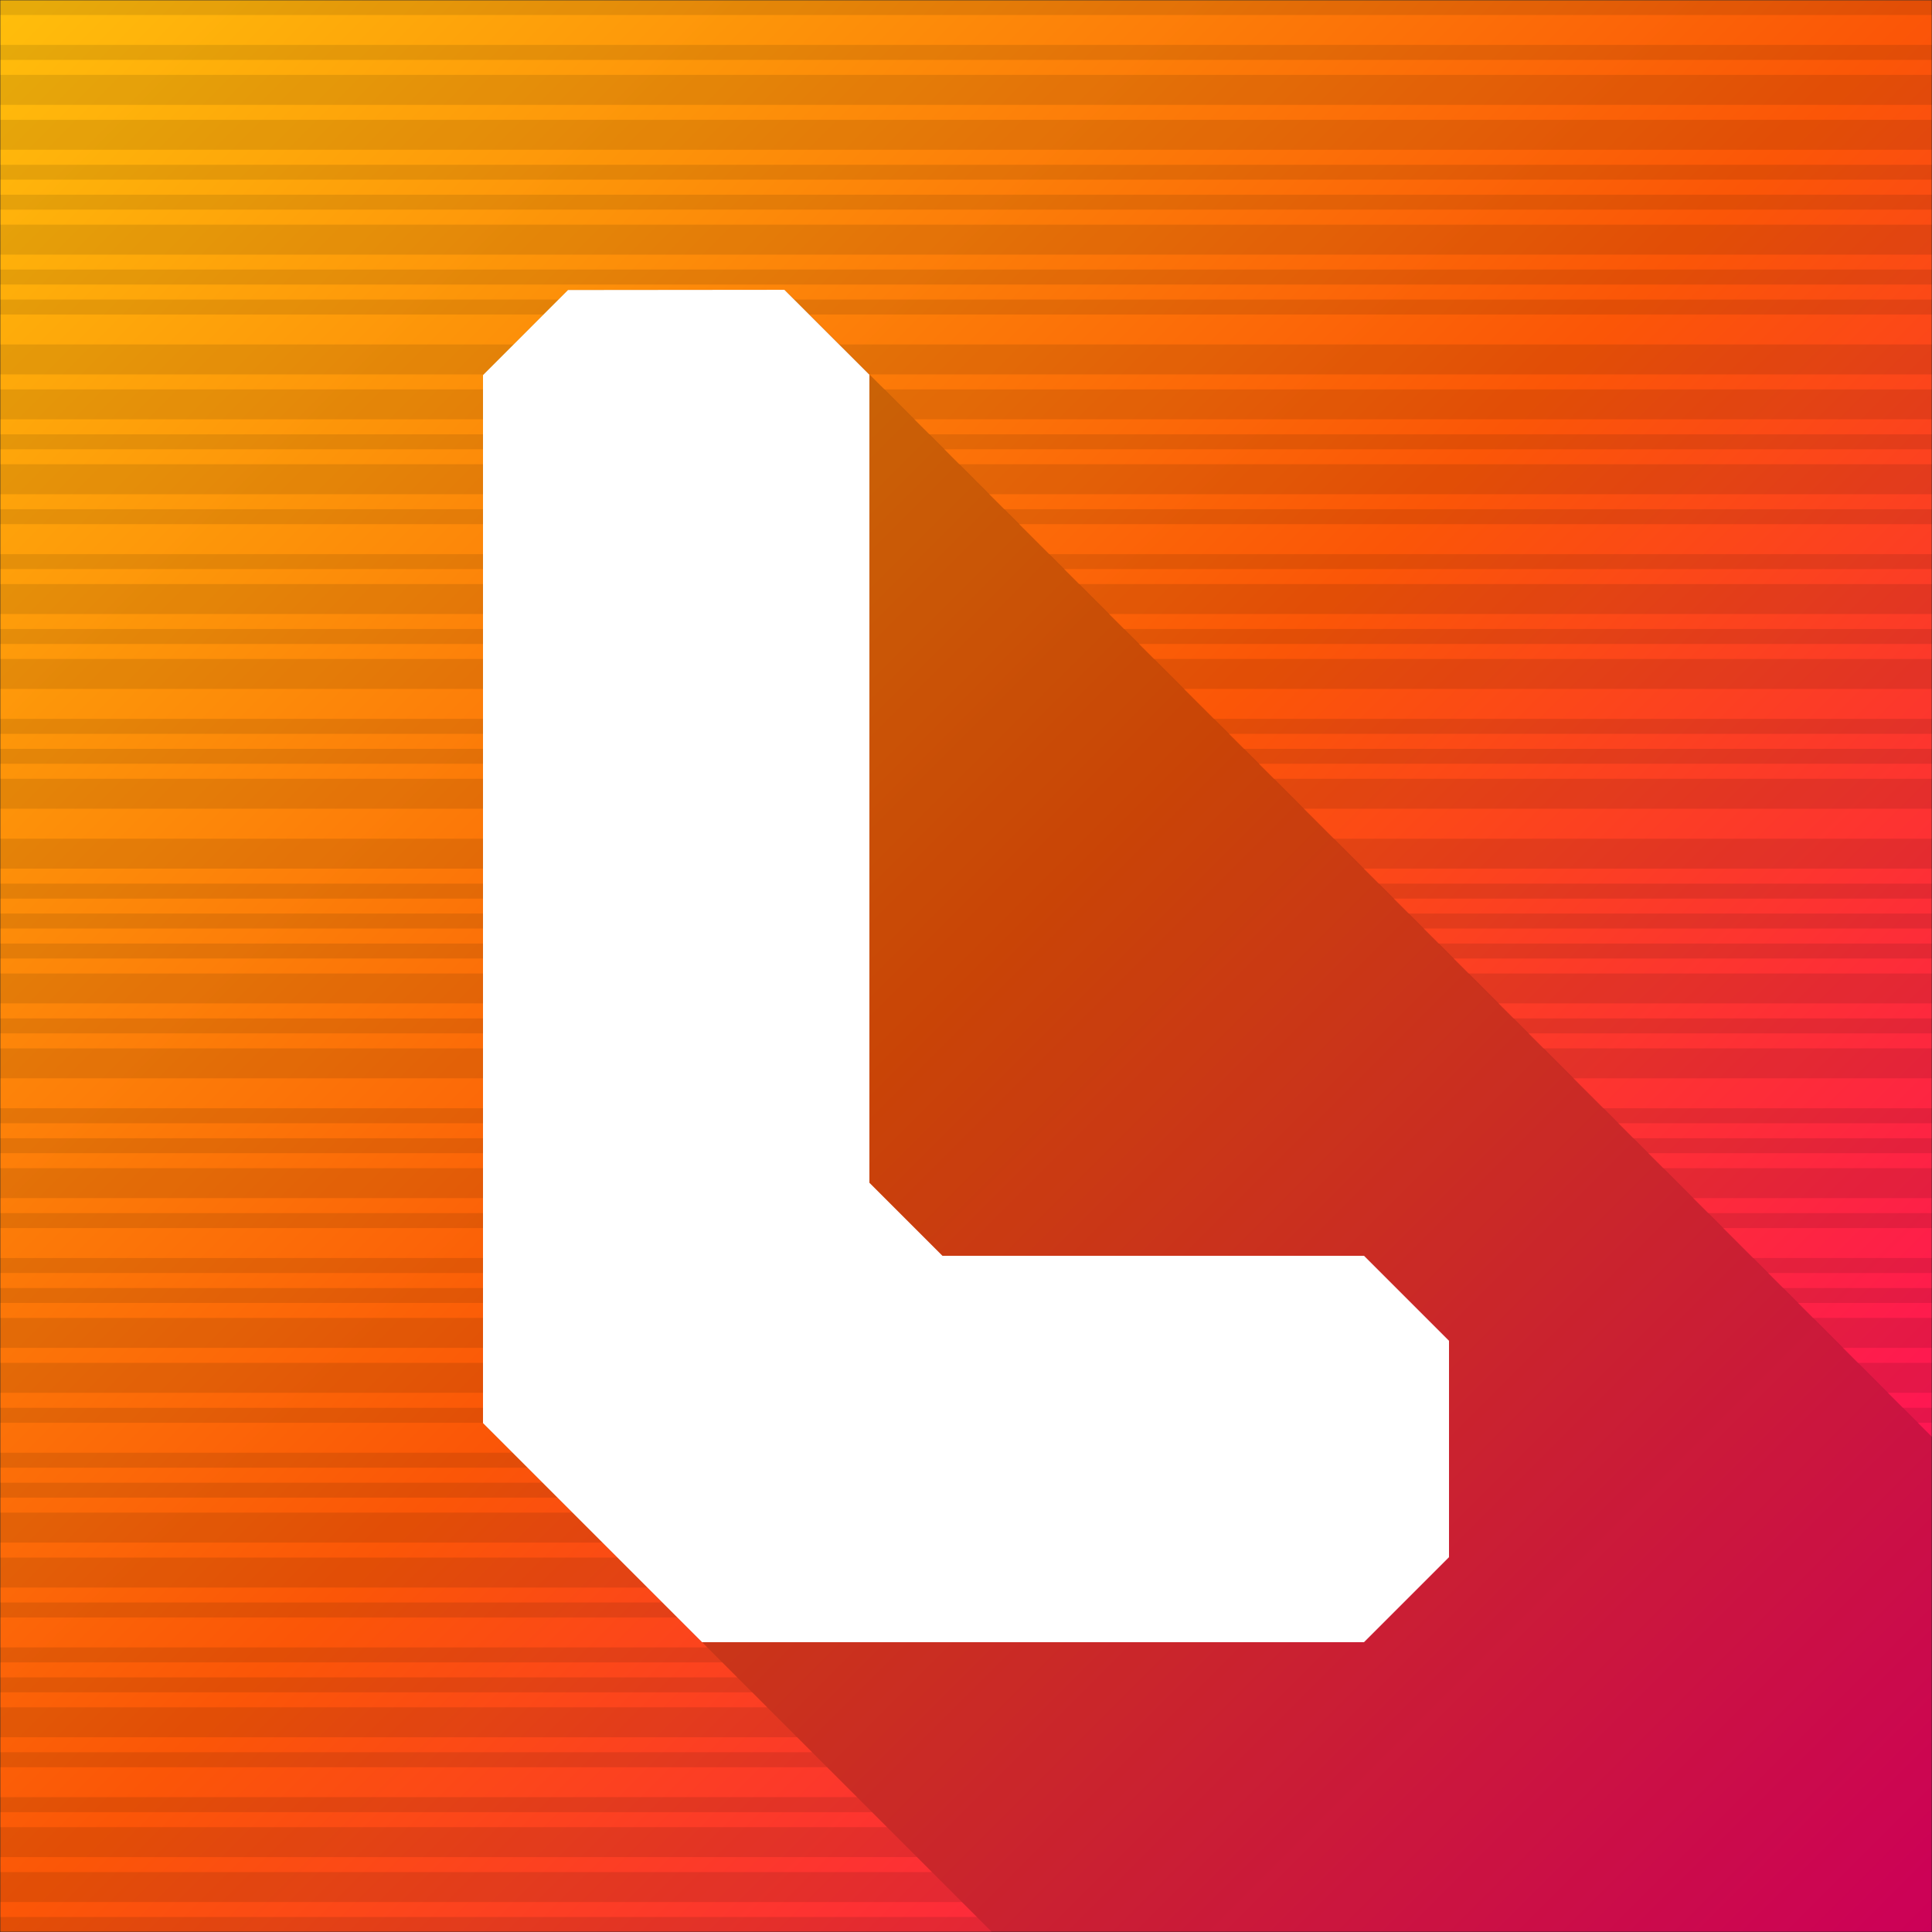 <?xml version="1.0" encoding="UTF-8" standalone="no"?>
<!-- Created with Inkscape (http://www.inkscape.org/) -->

<svg
   width="1000"
   height="1000"
   viewBox="0 0 264.583 264.583"
   version="1.1"
   id="svg1"
   inkscape:version="1.3.2 (091e20e, 2023-11-25, custom)"
   sodipodi:docname="icon.svg"
   inkscape:export-filename="icon.png"
   inkscape:export-xdpi="96"
   inkscape:export-ydpi="96"
   xmlns:inkscape="http://www.inkscape.org/namespaces/inkscape"
   xmlns:sodipodi="http://sodipodi.sourceforge.net/DTD/sodipodi-0.dtd"
   xmlns:xlink="http://www.w3.org/1999/xlink"
   xmlns="http://www.w3.org/2000/svg"
   xmlns:svg="http://www.w3.org/2000/svg">
  <rect x="0" y="0" width="264.583" height="264.583" fill="#333333" stroke="none"/>
  <sodipodi:namedview
     id="namedview1"
     pagecolor="#ffffff"
     bordercolor="#000000"
     borderopacity="0.25"
     inkscape:showpageshadow="2"
     inkscape:pageopacity="0.0"
     inkscape:pagecheckerboard="0"
     inkscape:deskcolor="#d1d1d1"
     inkscape:document-units="px"
     showguides="true"
     showgrid="false"
     inkscape:lockguides="true"
     inkscape:zoom="0.35355339"
     inkscape:cx="179.60512"
     inkscape:cy="369.10974"
     inkscape:window-width="1920"
     inkscape:window-height="1009"
     inkscape:window-x="1912"
     inkscape:window-y="-8"
     inkscape:window-maximized="1"
     inkscape:current-layer="layer1">
    <inkscape:grid
       id="grid5"
       units="px"
       originx="0"
       originy="0"
       spacingx="1.323"
       spacingy="1.323"
       empcolor="#0099e5"
       empopacity="0.302"
       color="#0015e5"
       opacity="0.149"
       empspacing="5"
       dotted="true"
       gridanglex="30"
       gridanglez="30"
       visible="false"
       snapvisiblegridlinesonly="false" />
  </sodipodi:namedview>
  <defs
     id="defs1">
    <inkscape:path-effect
       effect="fillet_chamfer"
       id="path-effect11745"
       is_visible="true"
       lpeversion="1"
       nodesatellites_param="C,0,1,1,0,11.642,0,1 @ C,0,1,1,0,30,0,1 @ C,0,1,1,0,11.642,0,1 @ C,0,0,1,0,11.642,0,1 @ C,0,1,1,0,10,0,1 @ C,0,1,1,0,11.642,0,1"
       radius="0"
       unit="px"
       method="auto"
       mode="F"
       chamfer_steps="1"
       flexible="false"
       use_knot_distance="true"
       apply_no_radius="true"
       apply_with_radius="true"
       only_selected="false"
       hide_knots="false" />
    <inkscape:path-effect
       effect="fillet_chamfer"
       id="path-effect7"
       is_visible="true"
       lpeversion="1"
       nodesatellites_param="C,0,1,1,0,11.642,0,1 @ C,0,1,1,0,30,0,1 @ C,0,1,1,0,11.642,0,1 @ C,0,0,1,0,11.642,0,1 @ C,0,1,1,0,10,0,1 @ C,0,1,1,0,11.642,0,1"
       radius="0"
       unit="px"
       method="auto"
       mode="F"
       chamfer_steps="1"
       flexible="false"
       use_knot_distance="true"
       apply_no_radius="true"
       apply_with_radius="true"
       only_selected="false"
       hide_knots="false" />
    <linearGradient
       id="linearGradient3"
       inkscape:collect="always">
      <stop
         style="stop-color:#ffbe0b;stop-opacity:1;"
         offset="0"
         id="stop3" />
      <stop
         style="stop-color:#fb5607;stop-opacity:1;"
         offset="0.5"
         id="stop5" />
      <stop
         style="stop-color:#ff006e;stop-opacity:1;"
         offset="1"
         id="stop6" />
    </linearGradient>
    <linearGradient
       inkscape:collect="always"
       xlink:href="#linearGradient3"
       id="linearGradient4"
       x1="0.042"
       y1="0.048"
       x2="264.572"
       y2="264.567"
       gradientUnits="userSpaceOnUse"
       spreadMethod="pad"
       gradientTransform="translate(2.3266428e-6)" />
    <inkscape:path-effect
       effect="fillet_chamfer"
       id="path-effect7-4"
       is_visible="true"
       lpeversion="1"
       nodesatellites_param="C,0,1,1,0,11.642,0,1 @ C,0,1,1,0,30,0,1 @ C,0,1,1,0,11.642,0,1 @ C,0,0,1,0,11.642,0,1 @ C,0,1,1,0,10,0,1 @ C,0,1,1,0,11.642,0,1"
       radius="0"
       unit="px"
       method="auto"
       mode="F"
       chamfer_steps="1"
       flexible="false"
       use_knot_distance="true"
       apply_no_radius="true"
       apply_with_radius="true"
       only_selected="false"
       hide_knots="false" />
    <inkscape:path-effect
       effect="fillet_chamfer"
       id="path-effect7-0"
       is_visible="true"
       lpeversion="1"
       nodesatellites_param="C,0,1,1,0,11.642,0,1 @ C,0,1,1,0,30,0,1 @ C,0,1,1,0,11.642,0,1 @ C,0,0,1,0,11.642,0,1 @ C,0,1,1,0,10,0,1 @ C,0,1,1,0,11.642,0,1"
       radius="0"
       unit="px"
       method="auto"
       mode="F"
       chamfer_steps="1"
       flexible="false"
       use_knot_distance="true"
       apply_no_radius="true"
       apply_with_radius="true"
       only_selected="false"
       hide_knots="false" />
  </defs>
  <g
     inkscape:label="Ebene 1"
     inkscape:groupmode="layer"
     id="layer1">
    <rect
       style="display:inline;fill:url(#linearGradient4);stroke:none;stroke-width:0.086;stroke-linecap:round;stroke-linejoin:round;paint-order:stroke fill markers"
       id="rect2"
       width="264.497"
       height="264.497"
       x="0.043"
       y="0.043"
       inkscape:label="Background" />
    <path
       id="rect11744"
       style="fill:#000000;fill-opacity:0.1"
       inkscape:label="Barcode"
       d="M 1.0726299e-06 30 L 1 30 L 1 0 L 1.0726299e-06 0 L 1.0726299e-06 30 z M 3 30 L 4 30 L 4 0 L 3 0 L 3 30 z M 5 30 L 7 30 L 7 0 L 5 0 L 5 30 z M 8 30 L 10 30 L 10 0 L 8 0 L 8 30 z M 11 30 L 12 30 L 12 0 L 11 0 L 11 30 z M 13 30 L 14 30 L 14 0 L 13 0 L 13 30 z M 15 30 L 17 30 L 17 0 L 15 0 L 15 30 z M 18 30 L 19 30 L 19 0 L 18 0 L 18 30 z M 20 30 L 21 30 L 21 21.56 L 20 21.328 L 20 30 z M 20 17.669 L 21 17.436 L 21 0 L 20 0 L 20 17.669 z M 23 30 L 25 30 L 25 22.489 L 23 22.025 L 23 30 z M 23 16.971 L 25 16.505 L 25 0 L 23 0 L 23 16.971 z M 26 30 L 28 30 L 28 22.5 L 26 22.5 L 26 30 z M 26 16.272 L 26.308 16.201 L 26.309 16.201 L 26.566 16.141 L 26.823 16.081 L 27.081 16.021 L 27.081 16.021 L 27.338 15.961 L 27.339 15.961 L 27.596 15.901 L 27.853 15.841 L 28 15.807 L 28 0 L 26 0 L 26 16.272 z M 29 30 L 30 30 L 30 22.5 L 29 22.5 L 29 30 z M 29 15.575 L 29.141 15.542 L 29.398 15.482 L 29.398 15.482 L 29.655 15.422 L 29.913 15.362 L 30 15.342 L 30 0 L 29 0 L 29 15.575 z M 31 30 L 33 30 L 33 22.5 L 31 22.5 L 31 30 z M 31 15.109 L 31.2 15.063 L 31.201 15.063 L 31.458 15.003 L 31.715 14.943 L 31.715 14.943 L 31.973 14.883 L 31.973 14.883 L 32.23 14.823 L 32.23 14.823 L 32.488 14.764 L 32.745 14.704 L 33 14.644 L 33 0 L 31 0 L 31 15.109 z M 34 30 L 35 30 L 35 22.5 L 34 22.5 L 34 30 z M 34 14.412 L 34.033 14.404 L 34.29 14.344 L 34.291 14.344 L 34.548 14.285 L 34.805 14.225 L 35 14.179 L 35 0 L 34 0 L 34 14.412 z M 37 30 L 38 30 L 38 22.5 L 37 22.5 L 37 30 z M 37 13.714 L 37.123 13.686 L 37.38 13.626 L 37.637 13.566 L 37.895 13.506 L 37.895 13.506 L 38 13.482 L 38 0 L 37 0 L 37 13.714 z M 39 30 L 41 30 L 41 22.5 L 39 22.5 L 39 30 z M 39 13.249 L 39.182 13.207 L 39.183 13.207 L 39.44 13.147 L 39.697 13.087 L 39.697 13.087 L 39.955 13.027 L 40.212 12.967 L 40.47 12.907 L 40.727 12.847 L 40.985 12.787 L 40.985 12.787 L 41 12.784 L 41 0 L 39 0 L 39 13.249 z M 42 30 L 43 30 L 43 22.5 L 42 22.5 L 42 30 z M 42 12.551 L 42.015 12.548 L 42.015 12.548 L 42.272 12.488 L 42.53 12.428 L 42.787 12.368 L 43 12.319 L 43 0 L 42 0 L 42 12.551 z M 44 30 L 46 30 L 46 22.5 L 44 22.5 L 44 30 z M 44 12.086 L 44.074 12.069 L 44.075 12.069 L 44.332 12.009 L 44.589 11.949 L 44.847 11.889 L 44.847 11.889 L 45.104 11.829 L 45.362 11.769 L 45.619 11.71 L 45.877 11.65 L 45.877 11.65 L 46 11.621 L 46 0 L 44 0 L 44 12.086 z M 48 30 L 49 30 L 49 22.5 L 48 22.5 L 48 30 z M 48 11.156 L 48.194 11.111 L 48.451 11.051 L 48.704 10.991 L 48.704 10.991 L 48.961 10.931 L 48.961 10.931 L 49 10.922 L 49 0 L 48 0 L 48 11.156 z M 50 30 L 51 30 L 51 22.5 L 50 22.5 L 50 30 z M 50 10.689 L 50.249 10.632 L 50.249 10.632 L 50.506 10.572 L 50.506 10.572 L 50.764 10.512 L 51 10.457 L 51 0 L 50 0 L 50 10.689 z M 52 30 L 54 30 L 54 22.5 L 52 22.5 L 52 30 z M 52 10.224 L 52.051 10.212 L 52.308 10.152 L 52.566 10.093 L 52.566 10.093 L 52.823 10.033 L 53.081 9.973 L 53.338 9.913 L 53.596 9.853 L 53.596 9.853 L 53.853 9.793 L 53.854 9.793 L 54 9.759 L 54 0 L 52 0 L 52 10.224 z M 56 30 L 58 30 L 58 22.5 L 56 22.5 L 56 30 z M 56 9.294 L 56.17 9.254 L 56.171 9.254 L 56.428 9.194 L 56.686 9.134 L 56.943 9.075 L 57.201 9.015 L 57.458 8.955 L 57.459 8.955 L 57.716 8.895 L 57.973 8.835 L 58 8.829 L 58 0 L 56 0 L 56 9.294 z M 59 30 L 60 30 L 60 22.5 L 59 22.5 L 59 30 z M 59 8.596 L 59.003 8.596 L 59.261 8.536 L 59.518 8.476 L 59.775 8.416 L 60 8.364 L 60 0 L 59 0 L 59 8.596 z M 61 30 L 62 30 L 62 22.5 L 61 22.5 L 61 30 z M 61 8.131 L 61.063 8.117 L 61.321 8.057 L 61.321 8.057 L 61.578 7.997 L 61.835 7.937 L 62 7.899 L 62 0 L 61 0 L 61 8.131 z M 63 30 L 64 30 L 64 22.5 L 63 22.5 L 63 30 z M 63 7.666 L 63.123 7.638 L 63.123 7.638 L 63.38 7.578 L 63.381 7.578 L 63.638 7.518 L 63.895 7.458 L 64 7.434 L 64 0 L 63 0 L 63 7.666 z M 65 30 L 67 30 L 67 22.5 L 65 22.5 L 65 30 z M 65 7.201 L 65.183 7.159 L 65.44 7.099 L 65.697 7.039 L 65.698 7.039 L 65.955 6.979 L 66.213 6.919 L 66.213 6.919 L 66.47 6.859 L 66.727 6.799 L 66.985 6.739 L 67 6.736 L 67 0 L 65 0 L 65 7.201 z M 68 30 L 69 30 L 69 22.5 L 68 22.5 L 68 30 z M 68 6.503 L 68.014 6.5 L 68.015 6.5 L 68.272 6.44 L 68.53 6.38 L 68.787 6.32 L 69 6.271 L 69 0 L 68 0 L 68 6.503 z M 70 30 L 72 30 L 72 22.5 L 70 22.5 L 70 30 z M 70 6.038 L 70.074 6.021 L 70.075 6.021 L 70.332 5.961 L 70.59 5.901 L 70.847 5.841 L 71.105 5.781 L 71.105 5.781 L 71.362 5.721 L 71.619 5.662 L 71.877 5.602 L 72 5.573 L 72 0 L 70 0 L 70 6.038 z M 74 30 L 75 30 L 75 22.5 L 74 22.5 L 74 30 z M 74 5.108 L 74.195 5.063 L 74.452 5.003 L 74.709 4.943 L 74.709 4.943 L 74.71 4.943 L 74.967 4.883 L 74.968 4.883 L 74.968 4.883 L 75 4.876 L 75 0 L 74 0 L 74 5.108 z M 76 30 L 77 30 L 77 22.5 L 76 22.5 L 76 30 z M 76 4.643 L 76.255 4.584 L 76.512 4.524 L 76.77 4.464 L 77 4.41 L 77 0 L 76 0 L 76 4.643 z M 78 30 L 80 30 L 80 22.5 L 78 22.5 L 78 30 z M 78 4.178 L 78.057 4.164 L 78.315 4.105 L 78.572 4.045 L 78.83 3.985 L 79.087 3.925 L 79.344 3.865 L 79.344 3.865 L 79.345 3.865 L 79.602 3.805 L 79.603 3.805 L 79.86 3.745 L 79.86 3.745 L 79.861 3.745 L 80 3.713 L 80 0 L 78 0 L 78 4.178 z M 81 30 L 82 30 L 82 22.5 L 81 22.5 L 81 30 z M 81 3.48 L 81.147 3.446 L 81.405 3.386 L 81.662 3.326 L 81.662 3.326 L 81.663 3.326 L 81.92 3.266 L 81.92 3.266 L 82 3.248 L 82 0 L 81 0 L 81 3.48 z M 84 30 L 85 30 L 85 22.5 L 84 22.5 L 84 30 z M 84 2.783 L 84.237 2.728 L 84.237 2.727 L 84.494 2.668 L 84.495 2.668 L 84.752 2.608 L 85 2.55 L 85 0 L 84 0 L 84 2.783 z M 86 30 L 87 30 L 87 22.5 L 86 22.5 L 86 30 z M 86 2.317 L 86.039 2.308 L 86.297 2.248 L 86.297 2.248 L 86.298 2.248 L 86.554 2.189 L 86.555 2.188 L 86.812 2.129 L 86.812 2.129 L 87 2.085 L 87 0 L 86 0 L 86 2.317 z M 88 30 L 90 30 L 90 22.5 L 88 22.5 L 88 30 z M 88 1.852 L 88.099 1.829 L 88.357 1.769 L 88.614 1.71 L 88.614 1.709 L 88.615 1.709 L 89.129 1.59 L 89.129 1.59 L 89.13 1.59 L 89.387 1.53 L 89.387 1.53 L 89.645 1.47 L 89.902 1.41 L 90 1.387 L 90 0 L 88 0 L 88 1.852 z M 91 30 L 93 30 L 93 22.5 L 91 22.5 L 91 30 z M 91 1.155 L 91.19 1.111 L 91.19 1.111 L 91.447 1.051 L 91.448 1.051 L 91.705 0.991 L 91.705 0.991 L 91.962 0.931 L 92.22 0.871 L 92.477 0.811 L 92.478 0.811 L 92.735 0.751 L 92.992 0.692 L 92.992 0.691 L 92.993 0.691 L 93 0.69 L 93 0 L 91 0 L 91 1.155 z M 94 30 L 95 30 L 95 22.5 L 94 22.5 L 94 30 z M 94 0.457 L 94.022 0.452 L 94.023 0.452 L 94.28 0.392 L 94.538 0.332 L 94.795 0.272 L 95 0.225 L 95 0 L 94 0 L 94 0.457 z M 97 30 L 98 30 L 98 21.807 L 97.853 21.841 L 97.853 21.841 L 97 22.04 L 97 30 z M 99 30 L 100 30 L 100 21.342 L 99 21.575 L 99 30 z M 101 30 L 103 30 L 103 20.644 L 102.654 20.725 L 101.201 21.063 L 101.2 21.063 L 101 21.109 L 101 30 z M 104 30 L 106 30 L 106 19.947 L 105.835 19.985 L 105.835 19.985 L 105.518 20.059 L 105.166 20.141 L 104 20.412 L 104 30 z M 107 30 L 108 30 L 108 19.482 L 107 19.714 L 107 30 z M 110 30 L 111 30 L 111 18.784 L 110.7 18.854 L 110.51 18.898 L 110.47 18.907 L 110.469 18.907 L 110.42 18.919 L 110.162 18.979 L 110 19.016 L 110 30 z M 112 30 L 113 30 L 113 18.319 L 112.787 18.368 L 112.787 18.368 L 112 18.551 L 112 30 z M 114 30 L 116 30 L 116 17.621 L 115.995 17.622 L 115.827 17.661 L 115.451 17.749 L 115.105 17.829 L 115.104 17.829 L 114 18.086 L 114 30 z M 117 30 L 118 30 L 118 17.156 L 117.963 17.165 L 117.422 17.29 L 117 17.389 L 117 30 z M 120 30 L 121 30 L 121 16.458 L 120.462 16.583 L 120.376 16.603 L 120 16.691 L 120 30 z M 122 30 L 124 30 L 124 15.761 L 123.809 15.805 L 123.805 15.806 L 123.788 15.81 L 123.621 15.849 L 123.619 15.849 L 123.615 15.85 L 123.615 15.85 L 123.614 15.85 L 123.614 15.85 L 123.614 15.85 L 123.604 15.853 L 123.344 15.913 L 123.344 15.913 L 123.037 15.985 L 122.779 16.044 L 122.779 16.045 L 122.779 16.045 L 122.314 16.153 L 122.314 16.153 L 122 16.226 L 122 30 z M 125 30 L 127 30 L 127 15.063 L 126.692 15.135 L 126.691 15.135 L 126.176 15.255 L 126.176 15.255 L 125 15.528 L 125 30 z M 128 30 L 129 30 L 129 14.598 L 128.996 14.599 L 128.947 14.61 L 128.236 14.775 L 128.236 14.775 L 128 14.83 L 128 30 z "
       transform="matrix(0,2.051,-8.819,0,264.583,-2.2e-6)" />
    <path
       id="path11805"
       style="display:inline;fill:#000000;fill-opacity:0.2;stroke:none;stroke-width:0.1;stroke-linecap:round;stroke-linejoin:round;paint-order:stroke fill markers"
       d="m 107.42,39.687 -29.633,0.028 -11.641,11.654 V 194.891 l 3.169,3.168 v 5.1e-4 l 2.64,2.64 v 5.1e-4 l 2.113,2.112 v 10e-4 l 4.753,4.752 v 0.001 l 2.982,2.981 1.771,1.77 v 10e-4 h 5.17e-4 l 0.528,0.528 v 5.1e-4 l 2.853,2.853 0.722,0.722 0.65,0.65 v 5.2e-4 l 1.269,1.269 3.484,3.483 v 5.2e-4 l 3.566,3.566 0.019,0.019 0.009,0.009 0.528,0.528 0.528,0.528 0.102,0.102 5.16e-4,0.001 0.083,0.083 0.39,0.39 0.98,0.98 0.029,0.029 0.528,0.528 2.742,2.742 v 0.001 l 1.482,1.482 3.271,3.271 v 5.2e-4 l 0.711,0.711 0.771,0.771 0.344,0.344 1.047,1.047 1.88,1.881 1.109,1.109 0.373,0.373 h 5.2e-4 l 3.271,3.27 v 5.2e-4 l 1.307,1.307 0.175,0.175 1.213,1.213 2.586,2.586 v 5.2e-4 l 0.954,0.954 h 5.2e-4 5.1e-4 l 0.528,0.528 0.63,0.629 v 5.2e-4 l 0.534,0.534 0.019,0.019 5.1e-4,5.2e-4 5.2e-4,5.1e-4 5.2e-4,5.2e-4 5.1e-4,5.2e-4 0.009,0.009 0.004,0.004 0.342,0.342 0.035,0.035 0.009,0.009 0.528,0.528 0.252,0.252 0.378,0.378 v 0.001 l 3.697,3.695 v 5.1e-4 l 1.056,1.056 v 5.2e-4 l 3.169,3.168 v 5.2e-4 l 1.457,1.457 0.101,0.101 0.025,0.025 v 10e-4 l 3.157,3.157 0.183,0.183 0.276,0.276 1.137,1.136 v 0.001 l 2.01,2.01 1.982,1.982 1.289,1.289 v 5.2e-4 l 0.015,0.015 1.467,1.468 2.743,2.742 0.375,0.375 0.153,0.153 0.001,10e-4 0.425,0.425 0.528,0.528 0.169,0.169 0.009,0.009 0.026,0.026 0.105,0.105 0.021,0.021 0.025,0.025 0.174,0.174 9.506,9.506 9.506,9.506 h 5.1e-4 5.2e-4 l 0.528,0.528 1.548,1.548 0.036,0.036 0.528,0.528 0.63,0.63 0.001,10e-4 0.527,0.527 v 5.2e-4 l 0.954,0.954 h 5.2e-4 5.2e-4 l 0.102,0.102 v 5.1e-4 l 0.426,0.426 0.027,0.027 0.034,0.034 0.041,0.041 v 5.2e-4 l 0.005,0.004 0.046,0.046 0.252,0.252 0.008,0.008 0.027,0.027 v 5.2e-4 l 5.2e-4,5.1e-4 5.1e-4,5.2e-4 5.2e-4,5.2e-4 0.006,0.006 0.039,0.039 0.033,0.033 0.009,0.009 0.528,0.528 0.522,0.522 5.2e-4,5.2e-4 5.1e-4,5.2e-4 h 5.2e-4 l 0.004,0.004 0.102,0.102 v 5.2e-4 l 0.426,0.426 0.027,0.027 0.034,0.034 0.041,0.041 v 5.1e-4 l 0.009,0.009 0.06,0.06 0.007,0.007 0.002,0.002 v 5.2e-4 l 5.2e-4,5.2e-4 0.029,0.029 0.124,0.124 0.045,0.045 0.052,0.052 0.054,0.054 0.033,0.033 0.009,0.009 0.102,0.102 0.001,0.001 0.425,0.425 0.102,0.102 v 5.2e-4 l 0.135,0.135 1.331,1.331 5.1e-4,5.2e-4 0.002,0.002 0.003,0.003 0.003,0.003 0.004,0.004 0.004,0.004 0.528,0.528 0.032,0.032 0.002,0.002 1.445,1.445 0.001,10e-4 0.044,0.044 0.034,0.034 0.027,0.027 0.528,0.528 0.102,0.102 10e-4,10e-4 0.392,0.392 0.102,0.102 5.2e-4,5.1e-4 5.1e-4,5.2e-4 5.2e-4,5.2e-4 0.001,10e-4 0.023,0.023 0.006,0.006 0.002,0.002 v 10e-4 h 0.001 l 0.004,0.004 0.34,0.34 0.039,0.039 0.033,0.033 0.009,0.009 0.528,0.528 0.206,0.206 5.2e-4,5.1e-4 0.002,0.002 1.28,1.28 5.2e-4,5.2e-4 0.002,0.002 10e-4,10e-4 0.006,0.006 0.007,0.007 0.039,0.039 0.033,0.033 0.009,0.009 0.528,0.528 0.459,0.459 5.2e-4,5.2e-4 0.699,0.699 0.001,5.1e-4 0.372,0.373 0.003,0.003 0.001,0.001 0.007,0.007 0.033,0.033 0.009,0.009 0.102,0.102 v 5.2e-4 l 0.426,0.425 0.115,0.115 10e-4,10e-4 1.363,1.363 0.001,10e-4 0.044,0.044 0.034,0.034 0.027,0.027 0.528,0.528 0.463,0.463 0.135,0.135 5.2e-4,5.2e-4 5.2e-4,5.1e-4 0.001,10e-4 0.023,0.023 0.006,0.006 0.006,0.006 0.34,0.34 0.039,0.039 0.033,0.033 0.009,0.009 0.528,0.528 0.101,0.101 0.002,10e-4 10e-4,0.001 0.527,0.527 v 0.001 h 0.001 l 0.496,0.496 10e-4,0.001 0.002,0.002 0.027,0.027 0.006,0.006 1.559,1.559 0.254,0.254 1.879,1.879 0.001,0.001 0.527,0.527 v 5.2e-4 l 3.846,3.846 2.389,2.389 4.753,4.753 2.743,2.742 0.001,10e-4 6.762,6.763 h 5.2e-4 5.2e-4 l 0.63,0.629 v 5.2e-4 l 0.834,0.834 0.039,0.039 0.039,0.039 0.033,0.033 0.009,0.009 0.528,0.528 0.63,0.629 v 5.1e-4 l 10e-4,10e-4 0.527,0.527 0.001,10e-4 0.372,0.372 0.044,0.044 0.009,0.009 0.528,0.528 0.354,0.355 0.174,0.174 h 5.2e-4 l 1.014,1.014 0.033,0.033 0.009,0.009 0.528,0.528 1.158,1.158 0.001,0.001 0.425,0.425 0.102,0.102 10e-4,0.001 0.425,0.425 1.056,1.057 h 5.2e-4 l 0.528,0.528 h 5.2e-4 l 0.528,0.528 0.102,0.102 v 5.2e-4 l 0.426,0.426 0.027,0.027 0.034,0.034 0.006,0.006 0.002,0.002 10e-4,10e-4 0.002,0.002 5.2e-4,5.1e-4 v 5.2e-4 l 0.001,10e-4 0.027,0.027 0.006,0.006 0.34,0.34 0.039,0.039 0.033,0.033 0.009,0.009 0.528,0.528 0.102,0.102 5.1e-4,10e-4 0.408,0.408 0.002,0.002 0.001,0.001 0.001,5.2e-4 0.013,0.013 0.102,0.102 v 5.2e-4 l 0.001,10e-4 0.425,0.425 0.027,0.027 0.034,0.034 0.051,0.051 0.051,0.051 0.052,0.052 0.181,0.181 0.035,0.035 0.002,0.002 v 5.2e-4 l 5.2e-4,5.1e-4 5.1e-4,5.2e-4 5.2e-4,5.2e-4 0.006,0.006 0.046,0.046 0.033,0.033 0.009,0.009 0.528,0.528 0.42,0.42 0.002,0.002 0.001,0.001 0.002,0.002 0.001,5.1e-4 0.103,0.103 0.102,0.102 v 5.2e-4 l 0.426,0.426 0.027,0.027 0.034,0.034 0.052,0.052 0.285,0.285 0.008,0.008 0.007,0.007 v 5.2e-4 l 5.1e-4,5.2e-4 5.2e-4,5.1e-4 0.004,0.004 0.016,0.016 0.006,0.006 0.007,0.007 0.048,0.048 0.034,0.034 0.528,0.528 0.117,0.117 0.001,10e-4 0.001,5.2e-4 0.409,0.409 0.102,0.102 v 5.2e-4 0.001 l 3.697,3.695 v 5.1e-4 l 1.056,1.056 v 5.2e-4 l 1.056,1.055 v 0.001 h 0.001 l 1.584,1.583 v 5.2e-4 l 2.112,2.112 v 10e-4 l 4.225,4.224 v 5.2e-4 l 0.528,0.528 v 5.2e-4 l 1.056,1.056 v 5.1e-4 l 2.113,2.111 v 5.2e-4 l 0.581,0.581 0.855,0.855 0.148,0.148 v 5.1e-4 l 0.528,0.527 0.001,0.001 0.492,0.492 5.2e-4,5.2e-4 0.004,0.004 0.002,0.002 0.027,0.027 0.002,0.002 10e-4,10e-4 0.004,0.004 0.34,0.34 0.039,0.039 0.033,0.033 0.009,0.009 0.528,0.528 0.631,0.63 v 5.1e-4 l 1.258,1.258 0.078,0.078 0.386,0.386 0.363,0.363 0.026,0.026 v 10e-4 l 0.551,0.551 0.045,0.045 1.296,1.296 2.842,2.842 2.556,2.556 2.215,2.214 v 5.1e-4 l 0.494,0.494 0.034,0.034 0.001,0.001 2.009,2.01 2.215,2.215 v 5.2e-4 l 1.423,1.423 0.181,0.181 0.934,0.934 4.753,4.753 h 5.2e-4 l 2.214,2.213 v 5.2e-4 l 0.528,0.528 10e-4,0.001 0.38,0.38 0.045,0.045 0.102,0.102 10e-4,0.001 0.425,0.425 1.136,1.136 5.2e-4,5.2e-4 0.095,0.095 0.021,0.021 0.252,0.252 0.039,0.039 0.033,0.033 0.009,0.009 0.528,0.528 1.502,1.502 0.041,0.041 0.032,0.032 0.009,0.009 0.102,0.102 10e-4,0.001 0.425,0.425 0.102,0.102 10e-4,0.001 1.422,1.422 0.033,0.033 0.026,0.026 0.631,0.63 v 5.1e-4 l 0.9,0.9 0.044,0.044 0.009,0.009 0.528,0.528 0.63,0.63 0.001,10e-4 0.445,0.445 0.015,0.015 0.068,0.068 10e-4,10e-4 0.425,0.425 0.528,0.528 1.543,1.543 0.033,0.033 0.009,0.009 0.528,0.528 1.158,1.158 10e-4,0.001 0.527,0.527 10e-4,0.001 0.425,0.425 h 5.2e-4 l 0.101,0.101 v 0.002 h 10e-4 l 1.343,1.343 10e-4,10e-4 0.002,0.002 0.01,0.01 0.005,0.005 0.032,0.032 0.032,0.032 0.033,0.033 0.026,0.026 0.275,0.275 0.001,0.001 0.011,0.011 1.031,1.031 0.002,0.002 0.005,0.005 0.01,0.01 0.103,0.103 0.038,0.038 0.037,0.037 0.033,0.033 0.028,0.028 0.009,0.009 0.528,0.528 0.102,0.102 5.2e-4,0.001 0.42,0.42 5.2e-4,5.2e-4 5.1e-4,5.2e-4 0.106,0.106 10e-4,0.001 0.527,0.527 v 5.2e-4 l 0.079,0.079 5.1e-4,5.2e-4 0.029,0.029 0.124,0.124 0.045,0.045 0.052,0.052 0.054,0.054 0.033,0.033 0.009,0.009 0.528,0.528 0.269,0.269 10e-4,0.001 0.003,0.003 1.104,1.104 5.2e-4,5.2e-4 5.1e-4,5.2e-4 0.027,0.027 0.041,0.041 0.052,0.052 0.052,0.052 0.036,0.036 0.528,0.528 0.116,0.116 10e-4,10e-4 0.001,0.001 0.512,0.512 0.001,10e-4 0.527,0.527 10e-4,10e-4 0.319,0.319 10e-4,0.001 0.044,0.044 0.034,0.034 0.027,0.027 0.102,0.102 10e-4,10e-4 0.425,0.425 0.052,0.052 0.607,0.607 0.003,0.003 0.005,0.005 0.007,0.007 0.007,0.007 0.295,0.295 0.039,0.039 0.033,0.033 0.009,0.009 0.528,0.528 0.522,0.522 5.1e-4,5.2e-4 0.714,0.714 5.2e-4,5.1e-4 0.029,0.029 0.124,0.124 0.045,0.045 0.052,0.052 0.054,0.054 0.033,0.033 0.009,0.009 0.102,0.102 0.001,10e-4 0.425,0.425 0.102,0.102 5.2e-4,10e-4 0.135,0.135 5.1e-4,5.2e-4 0.392,0.392 10e-4,0.001 0.744,0.744 5.2e-4,5.2e-4 5.2e-4,5.1e-4 0.027,0.027 0.041,0.041 0.052,0.052 0.052,0.052 0.036,0.036 0.529,0.529 0.032,0.032 0.002,0.002 5.1e-4,5.2e-4 1.444,1.444 0.001,10e-4 0.044,0.044 0.034,0.034 0.027,0.027 0.528,0.528 0.102,0.102 10e-4,10e-4 0.36,0.36 0.135,0.135 5.1e-4,5.2e-4 5.2e-4,5.1e-4 10e-4,0.001 0.023,0.023 0.006,0.006 0.002,0.002 10e-4,0.001 0.004,0.004 0.34,0.34 0.039,0.039 0.033,0.033 0.009,0.009 0.102,0.102 0.001,10e-4 0.425,0.425 0.101,0.101 1.39,1.39 0.006,0.006 0.007,0.007 0.039,0.039 0.033,0.033 0.009,0.009 0.528,0.528 0.455,0.455 0.703,0.703 10e-4,5.2e-4 0.363,0.364 0.006,0.006 0.007,0.007 0.007,0.007 0.033,0.033 0.009,0.009 0.102,0.102 10e-4,0.001 0.425,0.425 0.102,0.102 10e-4,10e-4 0.109,0.109 1.263,1.263 0.049,0.049 0.035,0.035 0.027,0.027 0.528,0.528 0.006,0.006 0.965,0.965 0.041,0.041 0.035,0.035 0.009,0.009 0.528,0.528 0.102,0.102 10e-4,10e-4 0.425,0.425 0.102,0.102 10e-4,0.001 0.527,0.527 10e-4,0.001 0.415,0.415 0.009,0.009 0.528,0.528 0.354,0.355 0.174,0.174 h 5.1e-4 l 1.014,1.014 0.033,0.033 0.009,0.009 0.102,0.102 0.426,0.426 1.584,1.584 0.528,0.528 1.056,1.057 h 5.1e-4 l 0.528,0.528 0.528,0.528 h 5.2e-4 l 0.528,0.528 0.027,0.027 0.034,0.034 0.006,0.006 0.001,10e-4 10e-4,0.001 5.2e-4,5.2e-4 v 5.1e-4 l 5.2e-4,5.2e-4 5.1e-4,5.2e-4 5.2e-4,5.1e-4 0.001,0.001 0.023,0.023 0.006,0.006 0.006,0.006 0.34,0.34 0.039,0.039 0.033,0.033 0.009,0.009 0.528,0.528 0.142,0.142 h 5.2e-4 l 5.2e-4,5.1e-4 0.385,0.385 0.528,0.528 0.027,0.027 0.034,0.034 0.006,0.006 10e-4,10e-4 5.2e-4,5.2e-4 v 5.2e-4 l 0.002,0.002 0.001,10e-4 0.002,0.002 0.027,0.027 0.006,0.006 0.34,0.34 0.039,0.039 0.033,0.033 0.009,0.009 0.528,0.528 0.426,0.426 5.1e-4,5.2e-4 h 5.2e-4 l 0.102,0.102 0.528,0.528 0.027,0.027 0.034,0.034 0.051,0.051 0.327,0.327 0.007,0.007 0.006,0.006 0.022,0.022 10e-4,10e-4 5.1e-4,5.2e-4 v 5.2e-4 l 0.003,0.003 0.001,10e-4 0.007,0.007 0.033,0.033 0.009,0.009 0.528,0.528 0.115,0.115 5.1e-4,5.2e-4 h 5.2e-4 l 0.412,0.412 0.528,0.528 0.027,0.027 0.045,0.045 0.047,0.047 0.259,0.259 0.007,0.007 0.007,0.007 0.024,0.024 0.005,0.005 v 5.2e-4 l 10e-4,10e-4 0.044,0.044 0.034,0.034 0.027,0.027 0.528,0.528 0.164,0.164 h 5.1e-4 l 0.364,0.364 0.027,0.027 0.034,0.034 0.046,0.046 0.006,0.006 10e-4,0.001 5.2e-4,5.1e-4 5.1e-4,5.2e-4 v 5.2e-4 l 5.2e-4,5.2e-4 5.2e-4,5.1e-4 0.001,0.001 10e-4,10e-4 0.021,0.021 0.007,0.007 0.007,0.007 0.295,0.295 0.039,0.039 0.033,0.033 0.009,0.009 0.528,0.528 0.528,0.528 0.528,0.528 0.027,0.027 0.034,0.034 0.006,0.006 0.001,0.001 5.2e-4,5.2e-4 5.1e-4,5.1e-4 5.2e-4,5.2e-4 v 5.2e-4 l 5.2e-4,5.1e-4 10e-4,0.001 0.001,10e-4 0.023,0.023 0.006,0.006 0.006,0.006 0.34,0.34 0.039,0.039 0.033,0.033 0.009,0.009 0.528,0.528 0.142,0.142 h 5.2e-4 l 0.386,0.386 0.528,0.528 0.027,0.027 0.034,0.034 0.005,0.005 v 5.2e-4 l 10e-4,0.001 0.002,0.002 0.032,0.032 0.007,0.007 0.34,0.34 0.039,0.039 0.033,0.033 0.009,0.009 0.529,0.529 0.459,0.459 h 5.2e-4 l 0.069,0.069 0.528,0.528 0.027,0.027 0.002,0.002 v 5.2e-4 l 5.2e-4,5.1e-4 0.003,0.003 0.001,10e-4 10e-4,10e-4 0.033,0.033 0.007,0.007 0.008,0.008 0.402,0.402 0.035,0.035 0.009,0.009 0.528,0.528 0.528,0.528 0.528,0.528 0.027,0.027 0.045,0.045 0.047,0.047 0.259,0.259 0.007,0.007 0.007,0.007 0.024,0.024 0.005,0.005 v 5.2e-4 l 10e-4,10e-4 0.044,0.044 0.034,0.034 0.027,0.027 0.528,0.528 h 5.1e-4 l 0.529,0.529 0.027,0.027 0.034,0.034 0.046,0.046 0.046,0.046 0.252,0.252 10e-4,10e-4 v 5.2e-4 l 0.005,0.005 0.029,0.029 0.007,0.007 0.039,0.039 0.033,0.033 0.009,0.009 0.528,0.528 h 5.2e-4 l 0.528,0.528 0.528,0.528 0.027,0.027 0.034,0.034 0.006,0.006 0.034,0.034 0.006,0.006 0.34,0.34 0.039,0.039 0.033,0.033 0.009,0.009 0.528,0.528 h 5.1e-4 l 0.528,0.528 0.528,0.528 0.027,0.027 0.034,0.034 0.426,0.426 0.033,0.033 0.009,0.009 0.528,0.528 h 5.1e-4 l 0.528,0.528 0.528,0.528 0.528,0.528 h 0.001 90.649 l 10e-4,-10e-4 11.641,-11.641 v -0.001 -29.632 l -10e-4,-0.001 -0.527,-0.527 v -5.2e-4 l -10e-4,-0.001 -0.527,-0.527 -10e-4,-0.001 -0.527,-0.527 -10e-4,-0.001 -0.527,-0.527 -10e-4,-10e-4 -0.528,-0.528 v -5.2e-4 l -0.528,-0.528 -0.528,-0.528 -0.528,-0.528 v -5.2e-4 l -0.528,-0.528 -0.001,-0.001 -0.527,-0.527 -5.2e-4,-5.1e-4 h -5.1e-4 l -0.527,-0.527 -10e-4,-10e-4 -0.527,-0.527 v -5.2e-4 l -10e-4,-10e-4 -0.527,-0.527 -10e-4,-10e-4 -0.528,-0.528 -0.528,-0.528 -0.528,-0.528 v -5.2e-4 l -0.528,-0.528 -1.056,-1.056 -10e-4,-10e-4 -0.527,-0.527 v -5.1e-4 l -10e-4,-0.001 -0.527,-0.527 -10e-4,-0.001 -0.527,-0.527 -10e-4,-0.001 -0.023,-0.023 -0.504,-0.504 v -5.2e-4 l -0.528,-0.528 -0.528,-0.528 -0.528,-0.528 -0.528,-0.528 v -5.1e-4 h -5.1e-4 l -0.528,-0.528 v -5.2e-4 l -10e-4,-10e-4 -0.527,-0.527 -5.2e-4,-5.2e-4 h -5.2e-4 l -0.527,-0.527 -10e-4,-10e-4 -0.527,-0.527 v -0.003 l -10e-4,-10e-4 -0.528,-0.528 -0.528,-0.528 -0.528,-0.528 -0.528,-0.528 v -5.2e-4 l -1.056,-1.056 -10e-4,-10e-4 -0.528,-0.528 v -5.2e-4 l -0.527,-0.527 -0.001,-0.001 -0.527,-0.527 -0.001,-10e-4 -0.528,-0.528 -0.528,-0.528 v -5.2e-4 l -0.528,-0.528 -0.528,-0.528 -0.591,-0.591 -0.077,-0.077 -0.051,-0.051 -0.008,-0.008 v -5.1e-4 l -0.003,-0.003 -5.1e-4,-5.1e-4 -0.043,-0.043 -0.023,-0.023 -0.069,-0.069 -0.19,-0.19 -10e-4,-10e-4 -0.527,-0.527 -10e-4,-10e-4 -0.527,-0.527 -10e-4,-0.001 -0.527,-0.527 -10e-4,-0.001 -0.528,-0.528 v -5.2e-4 l -0.528,-0.528 -0.528,-0.528 -0.528,-0.528 -0.528,-0.528 -5.2e-4,-5.2e-4 -0.528,-0.528 v -5.1e-4 l -10e-4,-10e-4 -0.527,-0.527 -10e-4,-10e-4 -0.527,-0.527 -5.2e-4,-5.2e-4 v -5.2e-4 l -0.527,-0.527 -10e-4,-10e-4 -0.528,-0.528 -0.528,-0.528 -0.528,-0.528 v -5.1e-4 l -0.528,-0.528 -0.103,-0.103 h -5.2e-4 l -1.004,-1.004 -0.004,-0.004 -0.004,-0.004 -0.002,-0.002 -5.1e-4,-5.1e-4 -5.2e-4,-5.2e-4 v -5.2e-4 l -0.004,-0.004 -0.286,-0.286 -0.176,-0.176 -10e-4,-10e-4 -0.527,-0.527 -0.001,-10e-4 -0.527,-0.527 -0.001,-10e-4 -0.528,-0.528 -0.528,-0.528 v -5.2e-4 l -0.528,-0.528 -0.528,-0.528 -0.528,-0.528 -0.012,-0.012 -0.516,-0.516 -5.1e-4,-5.1e-4 -0.528,-0.528 v -5.2e-4 l -0.001,-10e-4 -0.527,-0.527 -0.001,-10e-4 -0.527,-0.527 v -5.1e-4 l -5.1e-4,-5.2e-4 -0.528,-0.528 -0.528,-0.528 -0.528,-0.528 -0.528,-0.528 v -5.2e-4 l -0.528,-0.528 -1.056,-1.056 -0.001,-10e-4 -0.527,-0.527 v -5.1e-4 l -0.001,-10e-4 -0.528,-0.528 -0.528,-0.528 -0.528,-0.528 -0.528,-0.528 v -5.2e-4 l -0.528,-0.528 -0.528,-0.528 -0.539,-0.539 -0.516,-0.516 v -5.2e-4 l -0.001,-10e-4 -0.527,-0.527 -0.001,-10e-4 -0.329,-0.329 h -5.2e-4 l -0.198,-0.198 -0.528,-0.528 v -10e-4 l -0.528,-0.528 -0.528,-0.528 -0.528,-0.528 -0.528,-0.528 v -5.2e-4 l -1.056,-1.056 -0.001,-10e-4 -0.527,-0.527 -0.001,-10e-4 -0.528,-0.528 v -5.2e-4 l -0.528,-0.528 -0.528,-0.528 -0.528,-0.528 -0.528,-0.528 v -5.1e-4 l -0.528,-0.528 -0.603,-0.602 -0.006,-0.006 -0.004,-0.004 -0.008,-0.008 -0.004,-0.004 -5.2e-4,-5.2e-4 -0.01,-0.01 -0.048,-0.048 -0.161,-0.161 -0.082,-0.082 -0.132,-0.132 -0.528,-0.528 -10e-4,-10e-4 -0.528,-0.528 -0.528,-0.528 -0.528,-0.528 v -5.2e-4 l -0.528,-0.528 -0.528,-0.528 -0.528,-0.528 -0.528,-0.528 -5.2e-4,-5.1e-4 -0.012,-0.012 -0.516,-0.516 v -5.1e-4 h -5.1e-4 l -0.528,-0.528 -10e-4,-10e-4 -0.528,-0.528 -0.528,-0.528 v -5.2e-4 l -0.528,-0.528 -0.528,-0.528 -0.528,-0.528 v -5.1e-4 l -0.528,-0.528 -1.142,-1.142 -0.067,-0.067 -0.009,-0.009 -10e-4,-10e-4 -0.012,-0.012 -0.008,-0.008 -0.01,-0.01 -0.018,-0.018 -0.054,-0.054 -0.088,-0.088 -0.176,-0.176 -0.001,-10e-4 -0.528,-0.528 -0.528,-0.528 -0.528,-0.528 -0.528,-0.528 v -5.2e-4 l -0.528,-0.528 -0.528,-0.528 -0.539,-0.539 -0.516,-0.516 v -5.1e-4 h -5.1e-4 l -0.528,-0.528 v -5.2e-4 l -10e-4,-0.001 -0.528,-0.528 -0.528,-0.528 v -5.2e-4 l -0.528,-0.528 -0.528,-0.528 -0.528,-0.528 -0.528,-0.528 v -5.2e-4 l -1.584,-1.584 -0.001,-0.001 -0.528,-0.528 v -5.2e-4 l -0.528,-0.528 -0.528,-0.528 -0.158,-0.158 v -52.923 h -10e-4 l -0.527,-0.526 v -0.002 h -10e-4 l -0.527,-0.527 v -0.002 h -10e-4 l -0.527,-0.527 v -0.002 l -0.001,-0.001 -0.527,-0.527 -0.001,-0.001 -0.528,-0.527 v -0.001 l -0.528,-0.528 -0.528,-0.528 -0.528,-0.528 -0.528,-0.528 v -5.2e-4 h -5.1e-4 -5.2e-4 l -0.527,-0.527 v -5.2e-4 -10e-4 h -0.001 l -0.527,-0.527 v -0.002 h -0.001 l -0.527,-0.526 v -0.002 l -0.001,-10e-4 -0.527,-0.527 -0.001,-10e-4 -0.528,-0.528 -0.528,-0.528 -0.528,-0.527 v -10e-4 l -0.528,-0.528 -0.528,-0.528 v -5.2e-4 h -5.2e-4 -5.2e-4 l -0.527,-0.527 v -5.2e-4 -5.2e-4 h -5.1e-4 -5.2e-4 l -0.527,-0.526 v -5.2e-4 -0.002 h -10e-4 l -0.527,-0.527 v -0.002 l -0.001,-0.001 -0.527,-0.527 -0.001,-0.001 -0.528,-0.528 -0.528,-0.528 -0.528,-0.528 -0.528,-0.528 -0.528,-0.527 v -5.2e-4 h -5.1e-4 -5.2e-4 l -0.527,-0.527 v -5.2e-4 -0.001 h -0.001 l -0.527,-0.527 v -0.002 h -0.001 l -0.527,-0.527 v -0.002 h -0.001 l -0.527,-0.526 v -0.002 l -0.001,-10e-4 -0.528,-0.528 -0.528,-0.528 -0.528,-0.528 -0.528,-0.527 v -0.001 l -0.528,-0.528 v -5.2e-4 h -5.2e-4 -5.2e-4 l -0.527,-0.527 v -0.002 h -10e-4 l -0.527,-0.527 v -0.001 h -5.2e-4 l -0.527,-0.527 v -0.002 h -0.001 l -0.527,-0.527 v -0.002 l -10e-4,-0.001 -0.528,-0.528 -0.528,-0.528 -0.528,-0.528 -0.528,-0.528 v -5.1e-4 l -0.528,-0.528 v -5.2e-4 h -5.2e-4 -5.1e-4 l -0.527,-0.526 v -0.002 h -10e-4 l -0.527,-0.527 v -0.002 h -10e-4 l -0.527,-0.527 v -0.002 h -10e-4 l -0.527,-0.527 v -10e-4 l -10e-4,-0.001 -0.528,-0.527 v -0.001 l -0.528,-0.528 -0.528,-0.528 -0.528,-0.528 -0.528,-0.527 v -0.001 h -0.001 l -0.527,-0.527 v -0.002 h -0.001 l -0.527,-0.527 v -0.002 h -0.001 l -0.527,-0.527 v -0.001 h -5.2e-4 l -0.527,-0.527 v -0.002 l -0.001,-0.001 -0.528,-0.528 -0.528,-0.528 -0.528,-0.528 -0.528,-0.528 v -5.1e-4 l -0.528,-0.528 v -5.2e-4 h -5.2e-4 -5.1e-4 l -0.527,-0.527 v -0.001 h -5.2e-4 -5.2e-4 l -0.527,-0.526 v -0.002 h -10e-4 l -0.527,-0.527 v -0.002 h -10e-4 l -0.527,-0.527 v -0.002 l -10e-4,-0.001 -0.528,-0.528 -0.528,-0.527 v -10e-4 l -0.528,-0.528 -0.528,-0.527 v -5.1e-4 -5.2e-4 l -0.529,-0.528 -0.527,-0.527 v -0.002 h -10e-4 l -0.527,-0.527 v -0.002 h -10e-4 l -0.527,-0.527 v -0.002 h -0.001 l -0.527,-0.527 v -0.001 h -5.2e-4 l -0.528,-0.528 v -10e-4 l -0.528,-0.528 -0.528,-0.528 -0.528,-0.527 v -5.2e-4 -5.1e-4 l -0.528,-0.528 v -5.2e-4 l -0.528,-0.528 v -5.2e-4 h -5.2e-4 -5.2e-4 l -0.527,-0.527 v -0.001 h -5.1e-4 -5.2e-4 l -0.527,-0.526 v -0.002 h -0.001 l -0.528,-0.528 -0.528,-0.528 v -10e-4 l -0.528,-0.528 -0.528,-0.527 v -0.001 l -0.528,-0.527 v -5.1e-4 -5.2e-4 l -0.528,-0.528 v -5.1e-4 l -0.529,-0.528 -0.527,-0.527 v -0.002 h -0.001 l -0.527,-0.527 v -0.002 h -0.001 l -0.528,-0.528 -0.528,-0.528 v -10e-4 l -0.528,-0.528 -0.528,-0.528 -0.528,-0.527 v -5.1e-4 l -0.528,-0.527 v -10e-4 l -0.528,-0.528 v -5.2e-4 h -5.2e-4 -5.2e-4 l -0.527,-0.527 v -0.002 h -10e-4 l -0.527,-0.527 v -0.001 h -10e-4 l -0.528,-0.527 v -10e-4 l -0.528,-0.528 v -0.001 l -0.528,-0.528 -0.528,-0.528 -0.528,-0.527 v -10e-4 l -0.531,-0.517 v -5.1e-4 l -0.528,-0.528 v -5.2e-4 h -5.2e-4 -5.2e-4 l -0.527,-0.526 v -0.002 h -10e-4 l -0.527,-0.527 v -0.002 h -10e-4 l -0.528,-0.528 -0.528,-0.528 v -5.2e-4 l -0.528,-0.527 v -0.001 l -0.528,-0.528 -0.528,-0.527 v -5.2e-4 -5.2e-4 l -0.528,-0.528 -0.528,-0.527 v -0.001 h -0.001 l -0.527,-0.527 v -0.002 h -0.001 l -0.527,-0.527 v -0.002 h -0.001 l -0.528,-0.528 -0.528,-0.527 v -0.001 l -0.528,-0.528 v -0.001 l -0.528,-0.528 -0.528,-0.527 v -5.1e-4 -5.2e-4 l -0.528,-0.528 v -5.1e-4 l -0.528,-0.528 v -5.2e-4 h -5.2e-4 -5.1e-4 l -0.527,-0.527 v -0.002 h -0.001 l -0.527,-0.526 v -0.002 h -0.001 l -0.528,-0.528 -0.528,-0.528 -0.528,-0.528 v -5.1e-4 l -0.528,-0.527 v -0.001 l -0.528,-0.527 v -5.2e-4 -5.2e-4 l -0.528,-0.528 v -5.2e-4 l -1.056,-1.055 v -0.001 h -10e-4 l -0.527,-0.527 v -0.002 h -10e-4 l -0.528,-0.528 -0.528,-0.528 -0.528,-0.528 v -0.001 l -0.528,-0.528 -0.528,-0.527 v -5.2e-4 -5.2e-4 l -0.528,-0.527 v -5.1e-4 l -0.528,-0.528 v -5.2e-4 h -5.2e-4 -5.1e-4 l -0.527,-0.527 v -0.002 h -10e-4 l -0.527,-0.527 v -0.002 h -10e-4 l -0.528,-0.528 -0.528,-0.528 -0.528,-0.528 v -0.001 l -0.528,-0.528 -0.528,-0.527 v -10e-4 l -0.528,-0.527 v -5.1e-4 -5.2e-4 l -0.528,-0.528 v -5.1e-4 h -5.2e-4 -5.1e-4 l -0.527,-0.527 v -0.001 h -5.2e-4 -5.2e-4 l -0.527,-0.526 v -0.002 h -10e-4 l -0.528,-0.528 -0.528,-0.528 -0.528,-0.528 v -10e-4 l -0.528,-0.528 -0.528,-0.527 v -5.2e-4 -5.2e-4 l -0.528,-0.527 v -5.1e-4 -5.2e-4 l -0.528,-0.527 v -5.2e-4 h -5.2e-4 -5.1e-4 l -0.527,-0.527 v -0.002 h -0.001 l -0.527,-0.527 v -0.002 h -10e-4 l -0.528,-0.528 -0.528,-0.528 -0.528,-0.528 -0.528,-0.528 v -0.001 l -0.528,-0.528 -0.528,-0.527 v -0.001 l -0.528,-0.528 v -5.1e-4 h -5.2e-4 -5.1e-4 l -0.527,-0.527 v -0.002 h -10e-4 l -0.527,-0.527 v -0.001 h -5.2e-4 l -0.528,-0.528 -0.528,-0.528 -0.528,-0.528 -0.528,-0.528 v -0.001 l -0.528,-0.527 v -5.2e-4 -5.2e-4 l -0.528,-0.527 v -5.1e-4 -5.2e-4 l -0.528,-0.528 v -5.2e-4 h -5.1e-4 -5.2e-4 l -0.527,-0.526 v -0.002 h -10e-4 l -0.527,-0.527 v -0.002 h -10e-4 l -0.528,-0.528 -0.528,-0.528 -0.528,-0.527 v -0.001 l -0.528,-0.528 v -0.001 l -0.528,-0.527 v -5.2e-4 -5.1e-4 l -0.528,-0.528 -0.528,-0.527 v -0.001 h -0.001 l -0.527,-0.527 v -0.002 h -0.001 l -0.527,-0.527 v -0.002 h -10e-4 l -0.528,-0.528 -0.528,-0.528 -0.528,-0.528 -0.528,-0.528 v -0.001 l -0.528,-0.527 v -5.2e-4 -5.2e-4 l -0.528,-0.527 v -5.2e-4 -5.2e-4 l -0.528,-0.528 v -5.2e-4 h -5.1e-4 -5.2e-4 l -0.527,-0.527 v -0.001 h -5.2e-4 -5.1e-4 l -0.527,-0.526 v -0.002 h -0.001 l -0.528,-0.528 -0.528,-0.528 -0.528,-0.528 -0.528,-0.527 v -0.001 -0.001 l -0.528,-0.527 v -5.2e-4 -5.1e-4 l -0.528,-0.527 v -5.2e-4 -5.2e-4 l -0.529,-0.528 -0.527,-0.527 v -0.002 h -0.001 l -0.527,-0.527 v -0.002 h -0.001 l -0.528,-0.528 -0.528,-0.528 -0.528,-0.528 -0.528,-0.528 -0.528,-0.528 v -5.1e-4 l -0.528,-0.527 v -0.001 l -0.528,-0.528 v -5.2e-4 h -5.1e-4 -5.2e-4 l -0.527,-0.527 v -0.002 h -0.001 l -0.527,-0.527 v -0.001 h -0.001 l -0.528,-0.527 v -10e-4 l -0.528,-0.528 -0.528,-0.528 -0.528,-0.528 -0.528,-0.527 v -0.001 -0.001 l -0.528,-0.527 v -5.2e-4 -5.2e-4 l -0.528,-0.528 v -5.2e-4 h -5.2e-4 -5.2e-4 l -0.527,-0.527 v -0.001 h -5.1e-4 l -0.527,-0.527 v -0.002 h -10e-4 l -0.528,-0.528 -0.528,-0.528 -0.528,-0.528 -0.528,-0.528 -0.528,-0.528 v -0.001 l -0.528,-0.527 v -5.2e-4 l -0.528,-0.527 -10e-4,-0.001 -0.527,-0.527 v -0.002 h -0.001 l -0.527,-0.527 v -0.002 h -0.001 l -0.528,-0.528 -0.528,-0.527 v -0.001 l -0.528,-0.528 -0.528,-0.528 -0.528,-0.528 v -0.001 l -0.528,-0.527 v -0.001 l -0.528,-0.527 -10e-4,-0.001 -0.527,-0.527 v -0.002 h -0.001 l -0.527,-0.526 v -0.002 h -0.001 l -0.528,-0.528 -0.528,-0.528 -0.528,-0.528 -0.528,-0.528 -0.528,-0.528 v -0.001 l -0.528,-0.527 v -5.2e-4 -5.1e-4 l -1.056,-1.055 v -0.001 h -10e-4 l -0.528,-0.528 -0.528,-0.528 -0.528,-0.528 -0.528,-0.527 v -0.001 l -0.528,-0.528 -0.528,-0.528 -0.528,-0.528 v -0.001 l -0.528,-0.527 -10e-4,-0.001 -0.527,-0.527 v -0.002 h -0.001 l -0.528,-0.528 -0.528,-0.528 -0.528,-0.528 -0.528,-0.528 -0.528,-0.528 -0.528,-0.528 -0.528,-0.528 v -0.001 l -0.528,-0.527 -10e-4,-0.001 -0.527,-0.527 v -0.001 h -5.2e-4 -5.2e-4 l -0.528,-0.527 v -10e-4 l -0.528,-0.528 -0.528,-0.528 -0.528,-0.528 -0.528,-0.528 -0.528,-0.528 -0.528,-0.528 v -0.001 l -0.528,-0.527 -0.001,-0.001 -0.527,-0.527 v -0.002 h -0.001 l -0.528,-0.528 -0.528,-0.528 -0.528,-0.528 -0.528,-0.528 -0.528,-0.528 -0.528,-0.528 -0.528,-0.527 v -0.001 -0.001 l -0.528,-0.527 -0.001,-0.001 -0.527,-0.527 v -0.002 h -0.001 l -0.528,-0.528 -0.528,-0.528 -0.528,-0.528 -0.528,-0.528 -0.528,-0.528 -0.528,-0.528 -0.528,-0.528 v -0.001 l -0.528,-0.527 -0.001,-0.001 -0.527,-0.526 v -0.002 h -0.001 l -0.528,-0.528 -0.528,-0.528 -0.528,-0.528 -0.528,-0.527 v -0.001 l -0.528,-0.528 -0.528,-0.528 -0.528,-0.528 -0.528,-0.527 v -0.001 l -0.001,-10e-4 -0.527,-0.527 v -0.002 h -0.001 l -0.528,-0.528 -0.528,-0.528 -0.528,-0.528 -0.528,-0.528 -0.528,-0.528 -0.528,-0.528 -0.528,-0.528 -0.528,-0.528 -0.001,-0.001 -0.527,-0.527 v -0.002 h -0.001 l -0.528,-0.528 -0.528,-0.528 -0.528,-0.528 -0.528,-0.528 -0.528,-0.527 v -0.001 l -0.528,-0.528 -0.528,-0.528 -0.529,-0.529 -0.527,-0.527 -10e-4,-0.001 -0.528,-0.528 -0.528,-0.528 -0.528,-0.528 -0.528,-0.528 -0.528,-0.528 -0.528,-0.528 -0.528,-0.528 -0.528,-0.528 -0.001,-0.001 -0.527,-0.527 -10e-4,-0.001 -0.528,-0.528 -0.528,-0.527 v -0.001 l -0.528,-0.528 -0.528,-0.528 -0.528,-0.528 -0.528,-0.527 v -0.001 l -0.528,-0.528 -0.528,-0.528 -0.001,-10e-4 -0.528,-0.528 -0.528,-0.528 -0.528,-0.528 -0.528,-0.528 -0.528,-0.528 -0.528,-0.528 -0.528,-0.528 -0.528,-0.528 -0.528,-0.528 -0.001,-0.001 -0.527,-0.527 -0.001,-0.001 -0.528,-0.528 -0.528,-0.528 -0.528,-0.527 v -0.001 l -0.528,-0.528 -0.528,-0.528 -0.528,-0.528 -0.528,-0.527 v -0.001 l -0.528,-0.528 -0.528,-0.528 -10e-4,-0.001 -0.528,-0.528 -0.528,-0.528 -0.528,-0.528 -0.528,-0.528 -0.528,-0.528 -0.528,-0.528 -0.528,-0.528 -0.528,-0.528 -0.528,-0.528 -0.001,-0.001 -0.528,-0.528 -0.528,-0.528 -0.528,-0.528 -0.528,-0.527 v -10e-4 l -0.528,-0.528 -0.528,-0.528 -0.528,-0.528 -0.528,-0.528 -0.528,-0.528 -10e-4,-0.001 -0.528,-0.528 -0.528,-0.528 -0.528,-0.528 -0.528,-0.528 v -5.2e-4 l -0.528,-0.528 -0.528,-0.528 -0.528,-0.528 -0.528,-0.528 -0.528,-0.528 -0.001,-10e-4 -0.528,-0.527 v -0.001 l -0.528,-0.528 -0.528,-0.528 -0.528,-0.528 -0.528,-0.527 v -0.001 l -0.528,-0.528 -0.528,-0.528 -0.528,-0.528 -0.528,-0.528 -10e-4,-10e-4 -0.528,-0.528 -0.528,-0.528 -0.528,-0.528 -0.528,-0.528 v -5.2e-4 l -0.528,-0.528 v -5.1e-4 l -0.528,-0.528 v -5.2e-4 l -0.528,-0.528 -0.528,-0.528 -0.529,-0.528 h -5.2e-4 l -0.001,-10e-4 -0.527,-0.527 v -5.2e-4 l -0.528,-0.528 v -5.16e-4 l -0.53,-0.517 -0.528,-0.528 -0.528,-0.527 v -10e-4 l -0.528,-0.528 -0.528,-0.528 -0.528,-0.528 -0.528,-0.527 v -10e-4 h -0.001 l -0.528,-0.528 v -5.17e-4 l -0.528,-0.528 -0.528,-0.528 -0.528,-0.527 v -0.001 l -0.528,-0.528 -0.528,-0.528 -0.528,-0.528 -0.528,-0.527 v -0.001 l -0.529,-0.528 -0.528,-0.528 -0.528,-0.527 v -10e-4 l -0.528,-0.528 -0.528,-0.528 v -5.17e-4 l -0.528,-0.528 v -6.85e-4 l -0.528,-0.528 v -2.41e-4 l -0.528,-0.528 -0.528,-0.528 -0.53,-0.529 -0.527,-0.527 v -5.17e-4 l -0.528,-0.528 -0.528,-0.528 -0.528,-0.528 -0.528,-0.527 v -10e-4 l -0.528,-0.528 -0.528,-0.528 -0.528,-0.528 -0.529,-0.528 -0.528,-0.528 v -5.16e-4 l -0.528,-0.528 -0.528,-0.527 v -0.001 l -0.528,-0.528 -0.528,-0.528 v -5.17e-4 l -0.528,-0.528 v -5.17e-4 l -0.528,-0.527 v -0.001 l -0.528,-0.528 v -5.17e-4 l -0.529,-0.528 -0.528,-0.528 -0.528,-0.528 -0.528,-0.528 -0.528,-0.528 -0.528,-0.528 -0.528,-0.527 v -10e-4 l -0.528,-0.528 -0.528,-0.528 -0.529,-0.528 -0.528,-0.528 v -5.17e-4 l -0.528,-0.528 -0.528,-0.528 -0.528,-0.527 v -9.99e-4 l -0.528,-0.528 -0.528,-0.528 -0.528,-0.528 -0.528,-0.527 v -9.99e-4 l -0.529,-0.528 -0.528,-0.528 -0.528,-0.528 -0.528,-0.528 v -5.16e-4 l -0.528,-0.528 v -5.17e-4 l -0.528,-0.528 v -5.17e-4 l -0.528,-0.528 -0.528,-0.527 v -0.001 l -0.528,-0.528 -0.53,-0.529 -0.527,-0.527 v -5.17e-4 l -0.528,-0.528 -0.528,-0.528 -0.528,-0.528 -0.528,-0.527 v -10e-4 l -0.528,-0.528 -0.528,-0.528 -0.528,-0.528 -0.529,-0.528 -0.528,-0.528 v -5.17e-4 l -0.528,-0.528 -0.528,-0.528 -0.528,-0.527 v -0.001 l -0.528,-0.528 v -5.17e-4 l -0.528,-0.528 -0.528,-0.528 -0.528,-0.527 v -0.002 l -1.057,-1.056 -0.528,-0.527 v -10e-4 l -0.528,-0.528 -0.528,-0.528 -10.585,-10.575 h -5.2e-4 z"
       inkscape:label="Shadow" />
    <path
       style="display:inline;fill:#ffffff;fill-opacity:1;stroke:none;stroke-width:0.1;stroke-linecap:round;stroke-linejoin:round;paint-order:stroke fill markers"
       d="m 52.917,38.15 0,143.522 30,30 h 90.65 l 11.642,-11.642 v -29.633 l -11.642,-11.642 -57.733,0 -10,-10 0,-110.656 -11.642,-11.631 -29.633,0.028 z"
       id="path11744"
       sodipodi:nodetypes="ccccccc"
       inkscape:label="L"
       inkscape:original-d="M 52.916666,26.508332 V 211.67216 H 185.20833 V 158.7555 h -79.375 V 26.458332 Z"
       inkscape:path-effect="#path-effect11745"
       transform="translate(13.229,13.221)" />
  </g>
</svg>
